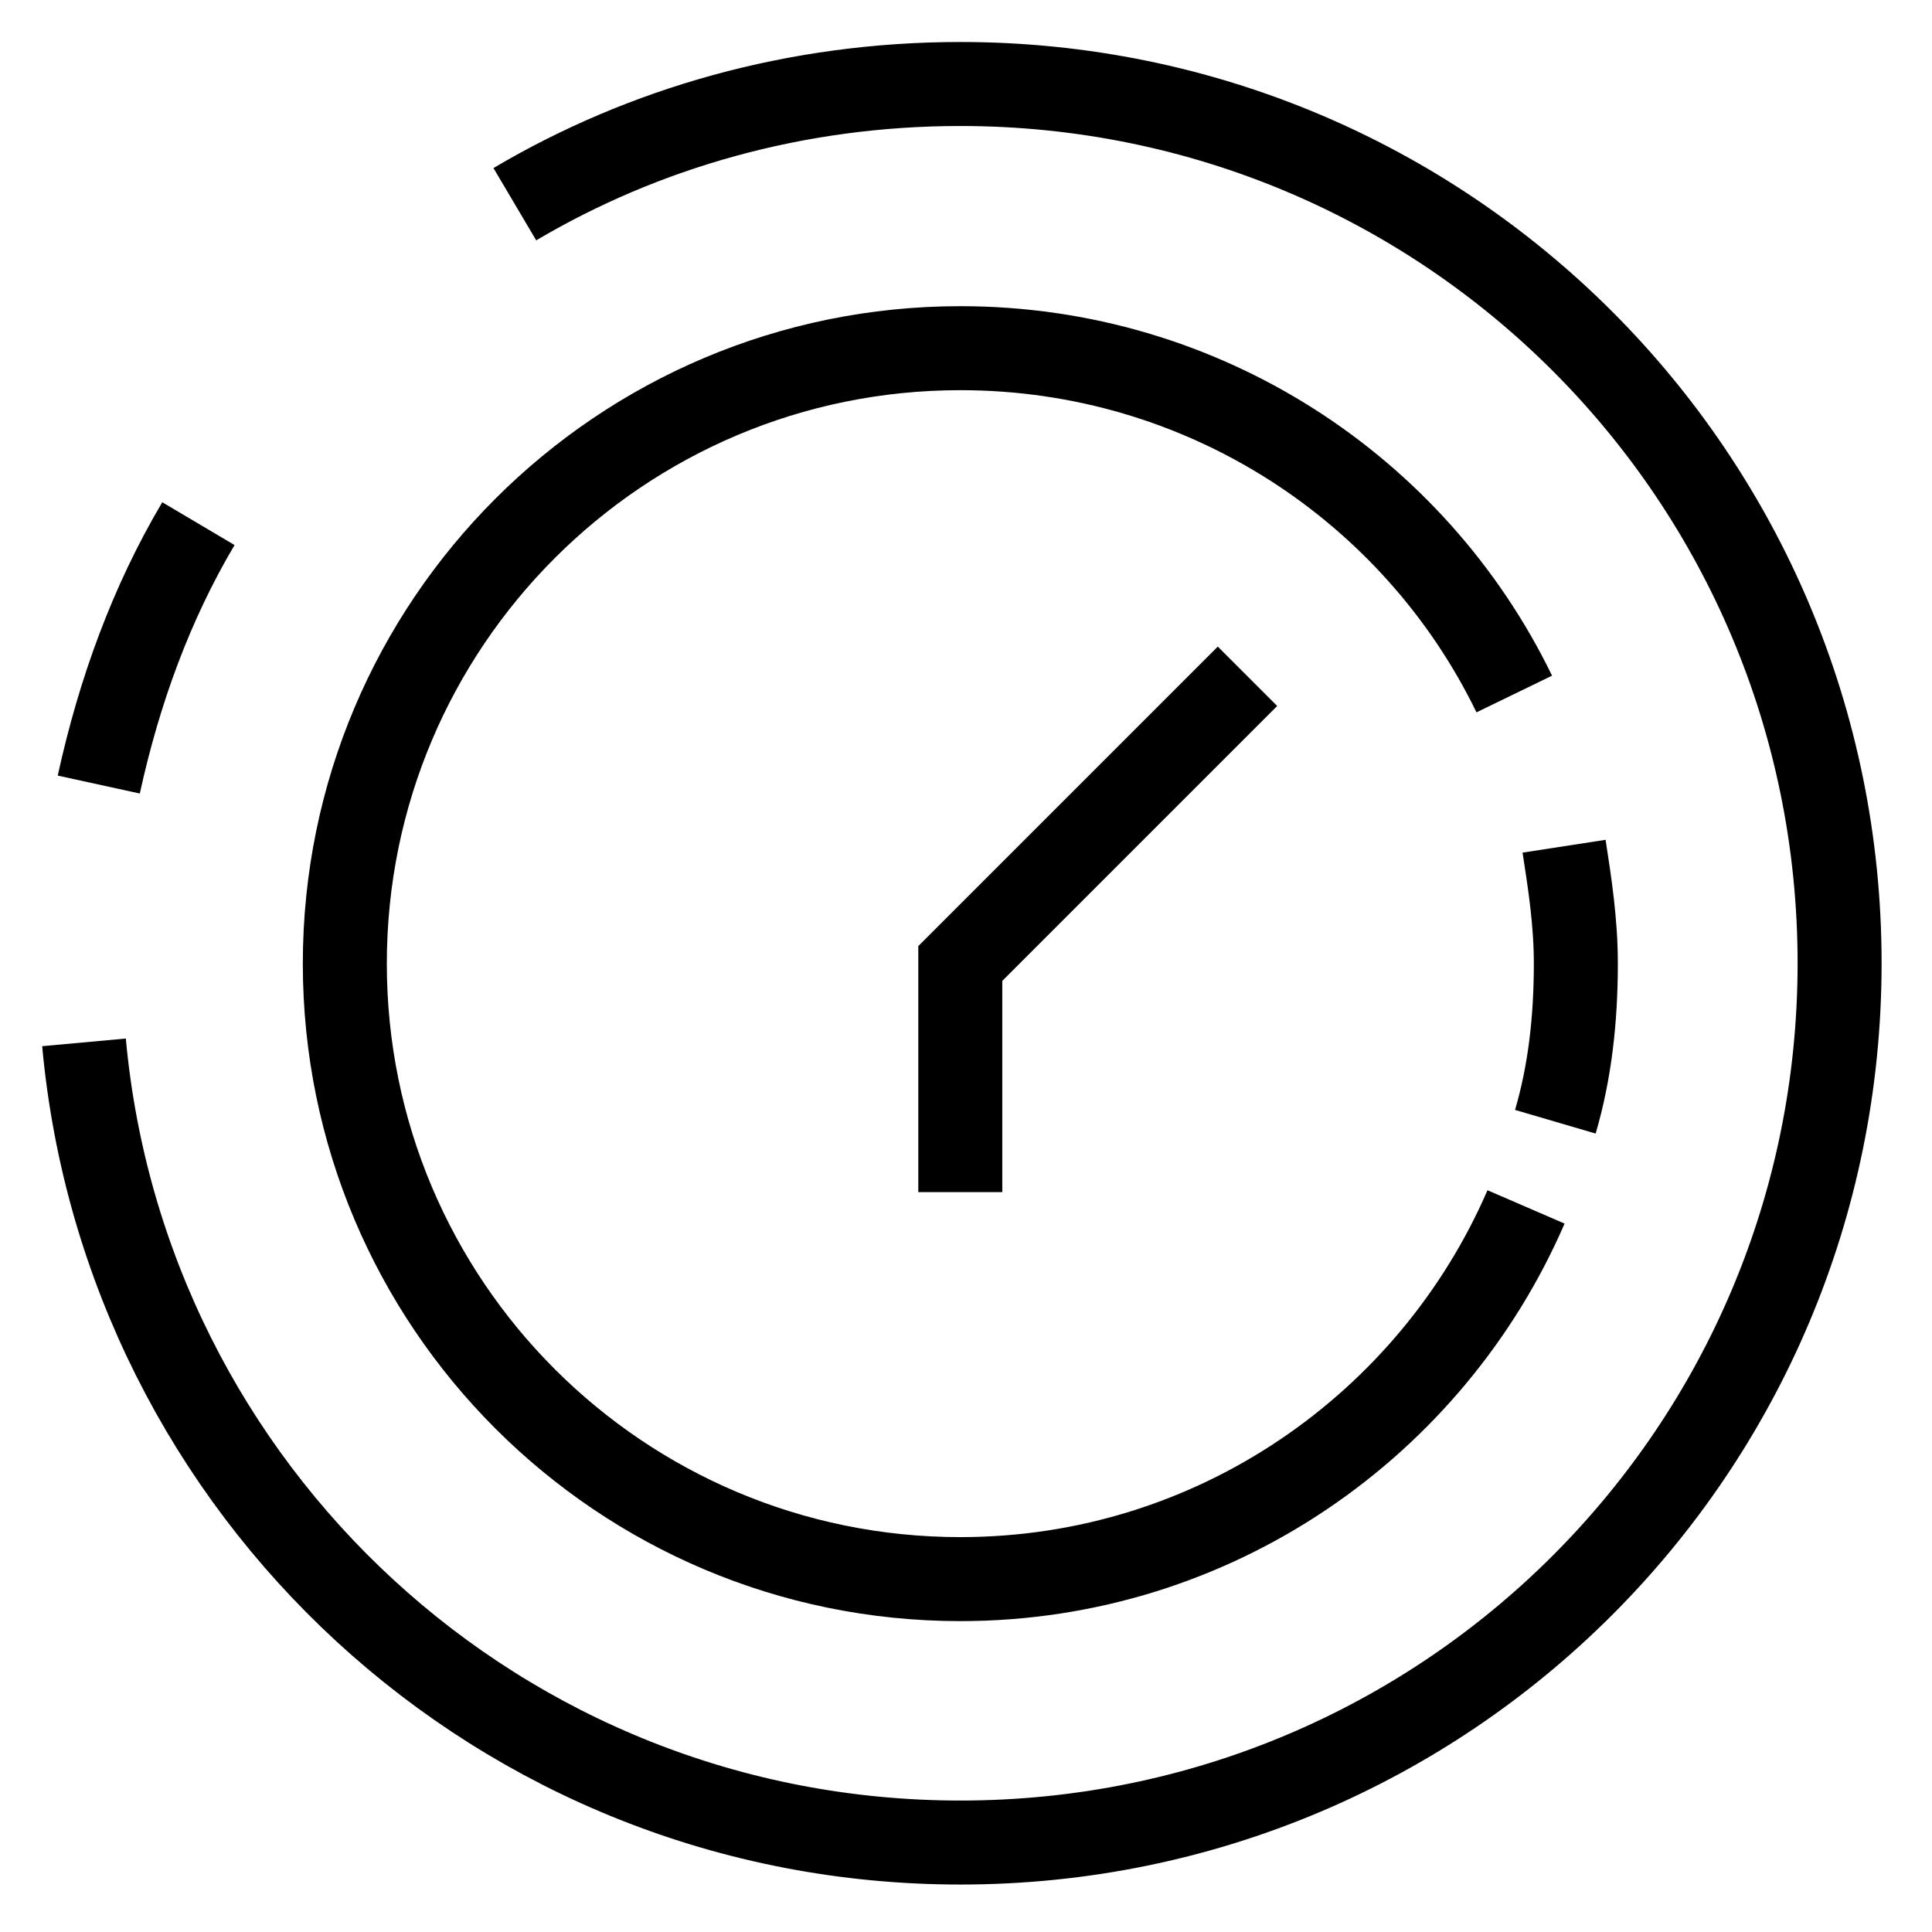<svg width="23" height="23" viewBox="0 0 23 23" fill="none" xmlns="http://www.w3.org/2000/svg">
<path d="M1.176 9.34C1.42 8.223 1.804 7.176 2.362 6.234" stroke="black" stroke-miterlimit="10" strokeLinecap="round" strokeLinejoin="round"/>
<path d="M6.129 2.431C7.664 1.523 9.479 1 11.433 1C17.224 1 21.9 5.675 21.9 11.467C21.9 17.259 17.224 21.935 11.433 21.935C5.955 21.935 1.488 17.748 1 12.409" stroke="black" stroke-miterlimit="10" strokeLinecap="round" strokeLinejoin="round"/>
<path d="M18.167 14.368C17.05 16.95 14.468 18.799 11.433 18.799C7.385 18.799 4.105 15.519 4.105 11.472C4.105 7.424 7.385 4.145 11.433 4.145C14.329 4.145 16.841 5.819 18.027 8.262" stroke="black" stroke-miterlimit="10" strokeLinecap="round" strokeLinejoin="round"/>
<path d="M18.62 10.074C18.69 10.528 18.76 10.981 18.76 11.47C18.76 12.133 18.69 12.761 18.516 13.354" stroke="black" stroke-miterlimit="10" strokeLinecap="round" strokeLinejoin="round"/>
<path d="M14.851 8.051L11.432 11.47V14.192" stroke="black" stroke-miterlimit="10" strokeLinecap="round" strokeLinejoin="round"/>
</svg>
